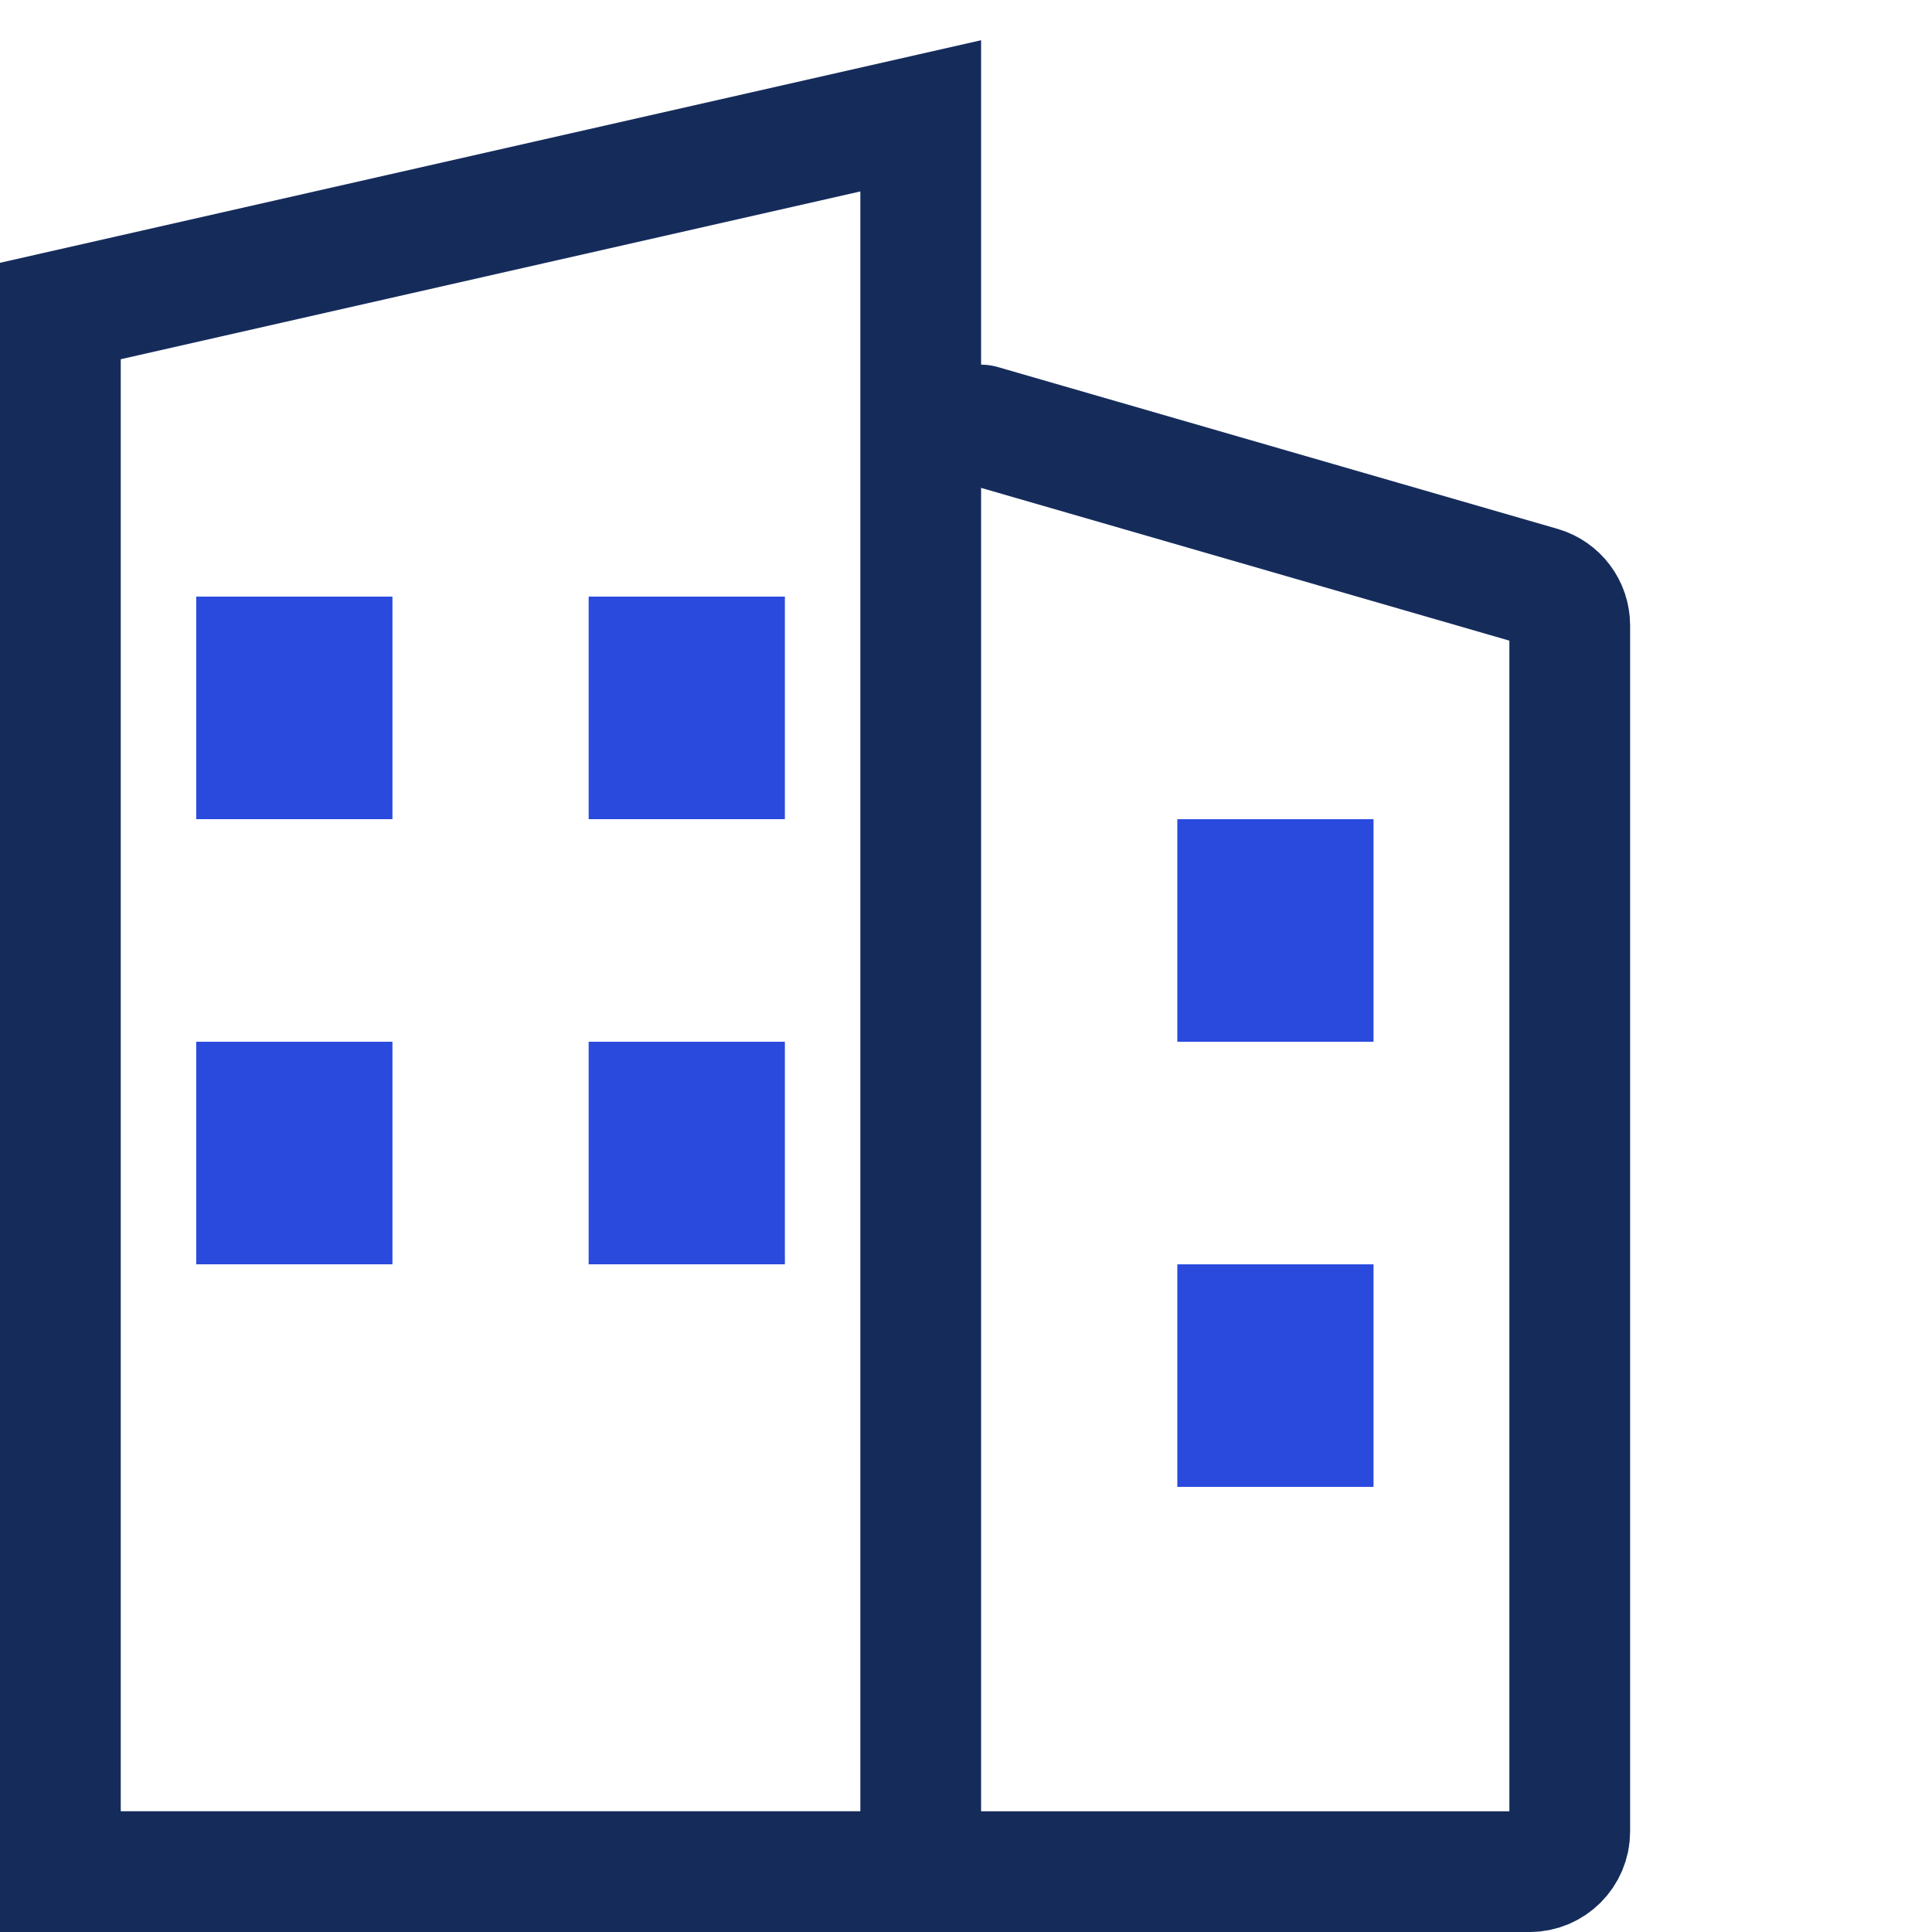 <svg width="48" height="48" viewBox="0 0 48 48" fill="none" xmlns="http://www.w3.org/2000/svg">
<rect width="48" height="48" fill="white"/>
<path d="M1.5 46.5V7.727L22.875 2.878V46.5H1.5Z" stroke="#152C5B" stroke-width="3"/>
<path d="M24.375 10.56L38.278 14.58C38.706 14.703 39 15.095 39 15.54V45.501C39 46.053 38.552 46.501 38 46.501H24.375" stroke="#152C5B" stroke-width="3" stroke-linecap="round"/>
<rect x="4.875" y="14.823" width="4.875" height="5.529" fill="#294ADD"/>
<rect x="4.875" y="25.882" width="4.875" height="5.529" fill="#294ADD"/>
<rect x="14.625" y="14.823" width="4.875" height="5.529" fill="#294ADD"/>
<rect x="29.25" y="20.353" width="4.875" height="5.529" fill="#294ADD"/>
<rect x="14.625" y="25.882" width="4.875" height="5.529" fill="#294ADD"/>
<rect x="29.25" y="31.412" width="4.875" height="5.529" fill="#294ADD"/>
</svg>
